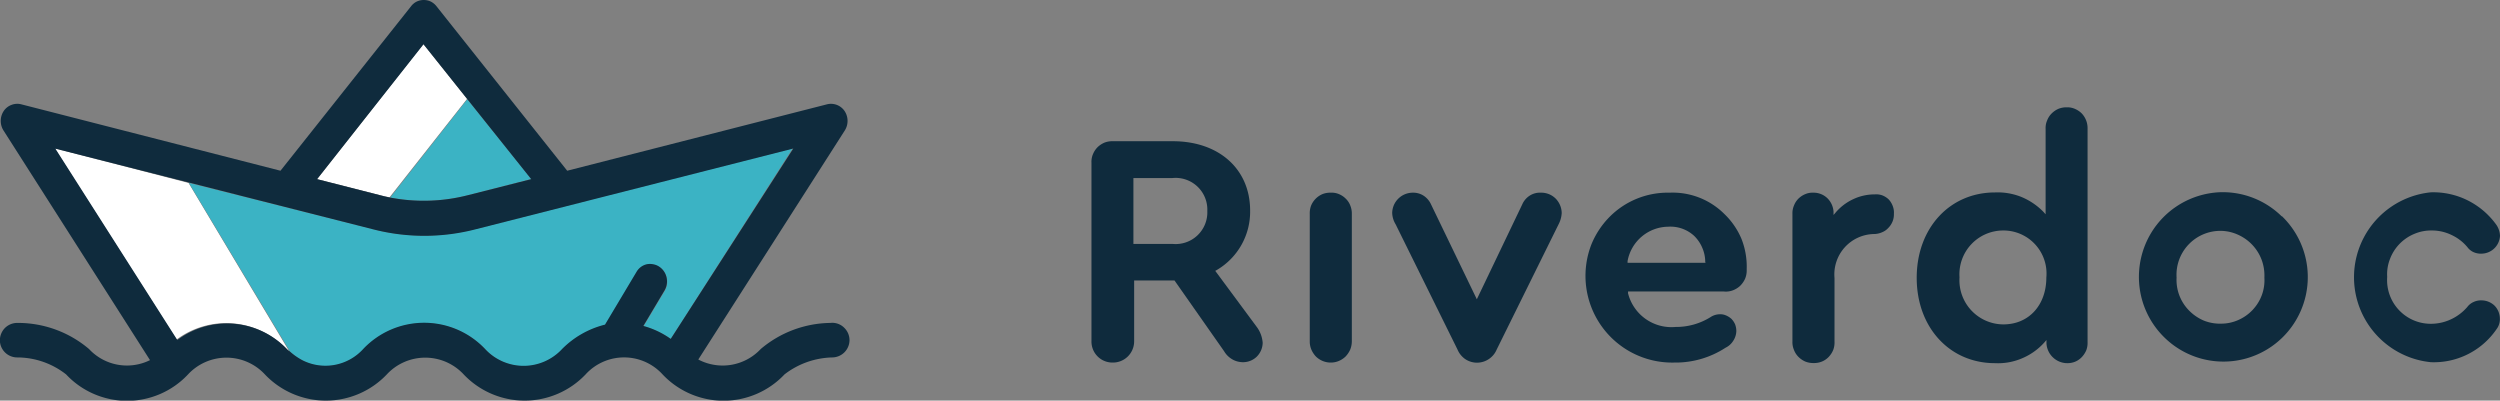 <svg id="Layer_1" data-name="Layer 1" xmlns="http://www.w3.org/2000/svg" viewBox="0 0 205 32.85"><rect x="0" y="0" width="205" height="32.85" fill="#808080" stroke="none"/><title>Artboard 1</title><path d="M96.14,14.61h-3.2V20h3.2A2.6,2.6,0,0,0,99,17.3,2.6,2.6,0,0,0,96.14,14.61Z" fill="none"/><path d="M139,19.31a2.87,2.87,0,0,0-2.14-.76,3.43,3.43,0,0,0-3.33,2.82l0,.14h6.4V21.4a2.94,2.94,0,0,0-.23-1.14A3,3,0,0,0,139,19.31Z" fill="none"/><polygon points="15.46 14.95 23.77 28.8 23.77 28.81 15.46 14.95 15.46 14.95" fill="none"/><path d="M164.28,18.9a3.59,3.59,0,0,0-3.6,3.84,3.62,3.62,0,0,0,3.6,3.86c2.1,0,3.52-1.56,3.52-3.84A3.53,3.53,0,0,0,164.28,18.9Z" fill="none"/><path d="M184.71,20.08a3.68,3.68,0,0,0-1.19-.84,3.49,3.49,0,0,0-1.42-.31,3.6,3.6,0,0,0-3.6,3.83,3.57,3.57,0,0,0,1,2.68,3.76,3.76,0,0,0,1.19.83,3.53,3.53,0,0,0,1.43.27,3.47,3.47,0,0,0,1.42-.29,3.6,3.6,0,0,0,1.95-2.05,3.54,3.54,0,0,0,.23-1.44,3.71,3.71,0,0,0-.22-1.44A3.64,3.64,0,0,0,184.71,20.08Z" fill="none"/><path d="M31.15,16c.26.07.52.13.79.18h0l6.36-8.07-3.59-4.5L26,14.69Z" fill="#fff"/><path d="M38.39,16l5.17-1.32L38.32,8.14h0L32,16.2A14.54,14.54,0,0,0,38.39,16Z" fill="#3bb3c4"/><path d="M4.47,12.16l10,15.69a6.81,6.81,0,0,1,9,.75,1.5,1.5,0,0,0,.24.2L15.46,15Z" fill="#fff"/><path d="M65,12.16,39,18.77a16.81,16.81,0,0,1-8.51,0L15.49,15h0l8.31,13.86a5.12,5.12,0,0,0,1,.7,4.18,4.18,0,0,0,5-.91,6.88,6.88,0,0,1,10,0,4.3,4.3,0,0,0,6.31,0,7.51,7.51,0,0,1,3.52-2l2.58-4.32a1.35,1.35,0,0,1,.35-.4,1.3,1.3,0,0,1,.49-.23,1.35,1.35,0,0,1,.53,0,1.28,1.28,0,0,1,.5.2,1.42,1.42,0,0,1,.6.89,1.46,1.46,0,0,1-.17,1.06l-1.73,2.9h0A7.06,7.06,0,0,1,55,27.79Z" fill="#3bb3c4"/><path d="M68.09,26.48h0a9,9,0,0,0-5.71,2.14,4.28,4.28,0,0,1-5.12.86l12-18.76a1.47,1.47,0,0,0,0-1.61,1.35,1.35,0,0,0-1.43-.56L46.51,14,35.79.51a1.4,1.4,0,0,0-.46-.38,1.36,1.36,0,0,0-1.16,0,1.3,1.3,0,0,0-.46.38L23,14,1.73,8.55a1.32,1.32,0,0,0-.81.06,1.32,1.32,0,0,0-.62.5,1.47,1.47,0,0,0,0,1.61l12,18.81a4.25,4.25,0,0,1-5-.91,9,9,0,0,0-5.79-2.14H1.39a1.43,1.43,0,0,0-1,.43,1.45,1.45,0,0,0-.4,1,1.42,1.42,0,0,0,1.43,1.4,6.51,6.51,0,0,1,4,1.39,6.85,6.85,0,0,0,10,0,4.3,4.3,0,0,1,6.3,0,6.89,6.89,0,0,0,10,0,4.3,4.3,0,0,1,6.3,0,6.89,6.89,0,0,0,10,0,4.27,4.27,0,0,1,6.31,0,6.87,6.87,0,0,0,10,0,6.65,6.65,0,0,1,3.91-1.39,1.43,1.43,0,0,0,1.42-1.42,1.42,1.42,0,0,0-.42-1A1.38,1.38,0,0,0,68.09,26.48Zm-15.33.24,1.73-2.9a1.46,1.46,0,0,0,.17-1.06,1.42,1.42,0,0,0-.6-.89,1.28,1.28,0,0,0-.5-.2,1.35,1.35,0,0,0-.53,0,1.3,1.3,0,0,0-.49.23,1.35,1.35,0,0,0-.35.4l-2.58,4.32a7.51,7.51,0,0,0-3.52,2,4.3,4.3,0,0,1-6.31,0,6.88,6.88,0,0,0-10,0,4.18,4.18,0,0,1-5,.91,5.12,5.12,0,0,1-1-.7h0a1.5,1.5,0,0,1-.24-.2,6.81,6.81,0,0,0-9-.75l-10-15.69,11,2.79h0l15,3.81a16.81,16.81,0,0,0,8.51,0l26-6.61L55,27.79a7.06,7.06,0,0,0-2.27-1.07ZM38.32,8.13h0l5.24,6.56L38.39,16A14.54,14.54,0,0,1,32,16.2h0c-.27-.05-.53-.11-.79-.18L26,14.69,34.73,3.63Z" fill="#0f2b3d"/><path d="M99.65,22.21l.11-.06a5.54,5.54,0,0,0,2.75-4.89c0-3.39-2.55-5.68-6.34-5.68H91.26a1.77,1.77,0,0,0-.68.11,1.88,1.88,0,0,0-.58.38,1.77,1.77,0,0,0-.38.58,1.58,1.58,0,0,0-.12.68V28a1.72,1.72,0,0,0,1.72,1.73A1.74,1.74,0,0,0,93,28V23h3.31l4.06,5.79a1.87,1.87,0,0,0,.65.66,1.76,1.76,0,0,0,.89.25,1.61,1.61,0,0,0,1.14-.45,1.65,1.65,0,0,0,.49-1.13,2.47,2.47,0,0,0-.5-1.33ZM96.14,20h-3.2v-5.4h3.2A2.6,2.6,0,0,1,99,17.3,2.6,2.6,0,0,1,96.14,20Z" fill="#0f2b3d"/><path d="M110.36,16.3a1.68,1.68,0,0,0-.56-.38,1.49,1.49,0,0,0-.66-.12,1.77,1.77,0,0,0-.68.11,1.75,1.75,0,0,0-.95.95,1.77,1.77,0,0,0-.11.68V28a1.65,1.65,0,0,0,.13.66,1.93,1.93,0,0,0,.37.57,1.76,1.76,0,0,0,.56.37,1.69,1.69,0,0,0,.66.13,1.65,1.65,0,0,0,.66-.13,1.76,1.76,0,0,0,.56-.37,2,2,0,0,0,.38-.57,1.85,1.85,0,0,0,.13-.66V17.54a1.73,1.73,0,0,0-.12-.67A1.52,1.52,0,0,0,110.36,16.3Z" fill="#0f2b3d"/><path d="M126.36,15.8a1.55,1.55,0,0,0-.92.24,1.63,1.63,0,0,0-.62.73l-3.72,7.77-3.75-7.77a1.7,1.7,0,0,0-.61-.72,1.57,1.57,0,0,0-.9-.25,1.69,1.69,0,0,0-1.68,1.66,1.91,1.91,0,0,0,.28.93l5.07,10.26a1.81,1.81,0,0,0,.63.79,1.73,1.73,0,0,0,1,.3,1.76,1.76,0,0,0,1.59-1.08l5.07-10.26a2.27,2.27,0,0,0,.26-.93,1.73,1.73,0,0,0-.49-1.18A1.66,1.66,0,0,0,126.36,15.8Z" fill="#0f2b3d"/><path d="M141.4,17.55a6,6,0,0,0-4.5-1.75,6.71,6.71,0,0,0-4.93,2,6.93,6.93,0,0,0-1.49,2.28,7.11,7.11,0,0,0,6.8,9.65,7.5,7.5,0,0,0,4.22-1.22,1.51,1.51,0,0,0,.63-.57,1.54,1.54,0,0,0,.25-.81,1.61,1.61,0,0,0-.1-.53,1.54,1.54,0,0,0-.3-.45,1.56,1.56,0,0,0-.46-.29,1.16,1.16,0,0,0-.53-.09,1.4,1.4,0,0,0-.72.23,5.33,5.33,0,0,1-2.87.81,3.67,3.67,0,0,1-3.9-2.76l0-.15h7.83a1.65,1.65,0,0,0,.73-.08,1.86,1.86,0,0,0,.62-.37,1.92,1.92,0,0,0,.42-.6,1.77,1.77,0,0,0,.13-.72v-.08a6.19,6.19,0,0,0-.42-2.44A6.09,6.09,0,0,0,141.4,17.55Zm-1.54,4h-6.4l0-.14a3.43,3.43,0,0,1,3.33-2.82,2.87,2.87,0,0,1,2.14.76,3,3,0,0,1,.67,1,2.94,2.94,0,0,1,.23,1.14Z" fill="#0f2b3d"/><path d="M154.87,16.35a1.58,1.58,0,0,0-.52-.33,1.46,1.46,0,0,0-.62-.08,4.11,4.11,0,0,0-1.76.39,4.23,4.23,0,0,0-1.45,1.1l-.17.2v-.27a1.7,1.7,0,0,0-.52-1.12,1.62,1.62,0,0,0-1.14-.44,1.49,1.49,0,0,0-.66.12,1.73,1.73,0,0,0-.57.38,1.62,1.62,0,0,0-.36.57,1.56,1.56,0,0,0-.12.67V28a1.58,1.58,0,0,0,.12.68,1.6,1.6,0,0,0,.37.58,1.81,1.81,0,0,0,.57.39,1.78,1.78,0,0,0,.68.12,1.69,1.69,0,0,0,.67-.12,1.61,1.61,0,0,0,.57-.39,1.85,1.85,0,0,0,.37-.58,1.76,1.76,0,0,0,.1-.68v-5.2a3.31,3.31,0,0,1,3.27-3.61,1.69,1.69,0,0,0,.62-.14,1.35,1.35,0,0,0,.52-.36,1.58,1.58,0,0,0,.35-.53,1.53,1.53,0,0,0,.11-.63,1.46,1.46,0,0,0-.09-.62A1.61,1.61,0,0,0,154.87,16.35Z" fill="#0f2b3d"/><path d="M170.71,9.31a1.79,1.79,0,0,0-.56-.38,1.54,1.54,0,0,0-.67-.13,1.78,1.78,0,0,0-.68.12,1.81,1.81,0,0,0-.57.39,1.6,1.6,0,0,0-.37.58,1.55,1.55,0,0,0-.12.68v7l-.2-.22a5.43,5.43,0,0,0-1.81-1.21,5.22,5.22,0,0,0-2.14-.36c-3.72,0-6.42,2.93-6.42,7s2.7,7,6.42,7a5,5,0,0,0,2.2-.39,5.12,5.12,0,0,0,1.83-1.29l.19-.22v.29a1.72,1.72,0,0,0,2.35,1.49,1.64,1.64,0,0,0,.55-.38,1.93,1.93,0,0,0,.37-.57,1.73,1.73,0,0,0,.1-.67V10.57a1.75,1.75,0,0,0-.47-1.26ZM164.28,26.6a3.62,3.62,0,0,1-3.6-3.86,3.59,3.59,0,0,1,3.6-3.84,3.53,3.53,0,0,1,3.52,3.86C167.8,25,166.38,26.6,164.28,26.6Z" fill="#0f2b3d"/><path d="M187.12,17.76a6.9,6.9,0,0,0-5-2,6.93,6.93,0,0,0-6.26,4.43,7,7,0,0,0-.31,4,6.94,6.94,0,0,0,1.95,3.5,6.91,6.91,0,0,0,10.6-1.16,6.94,6.94,0,0,0-1-8.82Zm-1.65,6.44a3.6,3.6,0,0,1-1.95,2.05,3.47,3.47,0,0,1-1.42.29,3.53,3.53,0,0,1-1.43-.27,3.76,3.76,0,0,1-1.19-.83,3.57,3.57,0,0,1-1-2.68,3.6,3.6,0,0,1,3.6-3.83,3.49,3.49,0,0,1,1.42.31,3.68,3.68,0,0,1,1.19.84,3.64,3.64,0,0,1,.77,1.24,3.71,3.71,0,0,1,.22,1.44A3.54,3.54,0,0,1,185.47,24.2Z" fill="#0f2b3d"/><path d="M203.48,24.63a1.41,1.41,0,0,0-.64.13,1.3,1.3,0,0,0-.52.41,4,4,0,0,1-1.31,1,3.88,3.88,0,0,1-1.61.38,3.58,3.58,0,0,1-3.65-3.84,3.42,3.42,0,0,1,.22-1.45,3.6,3.6,0,0,1,2-2.08,3.52,3.52,0,0,1,1.44-.28,3.66,3.66,0,0,1,1.62.37,3.74,3.74,0,0,1,1.3,1,1.27,1.27,0,0,0,.51.41,1.47,1.47,0,0,0,.65.12A1.54,1.54,0,0,0,205,19.34a1.69,1.69,0,0,0-.31-.92,6.43,6.43,0,0,0-2.36-2,6.33,6.33,0,0,0-3-.65,7,7,0,0,0,0,13.93A6.22,6.22,0,0,0,204.71,27a1.35,1.35,0,0,0,.28-.87,1.54,1.54,0,0,0-.44-1.07A1.56,1.56,0,0,0,203.48,24.63Z" fill="#0f2b3d"/></svg>